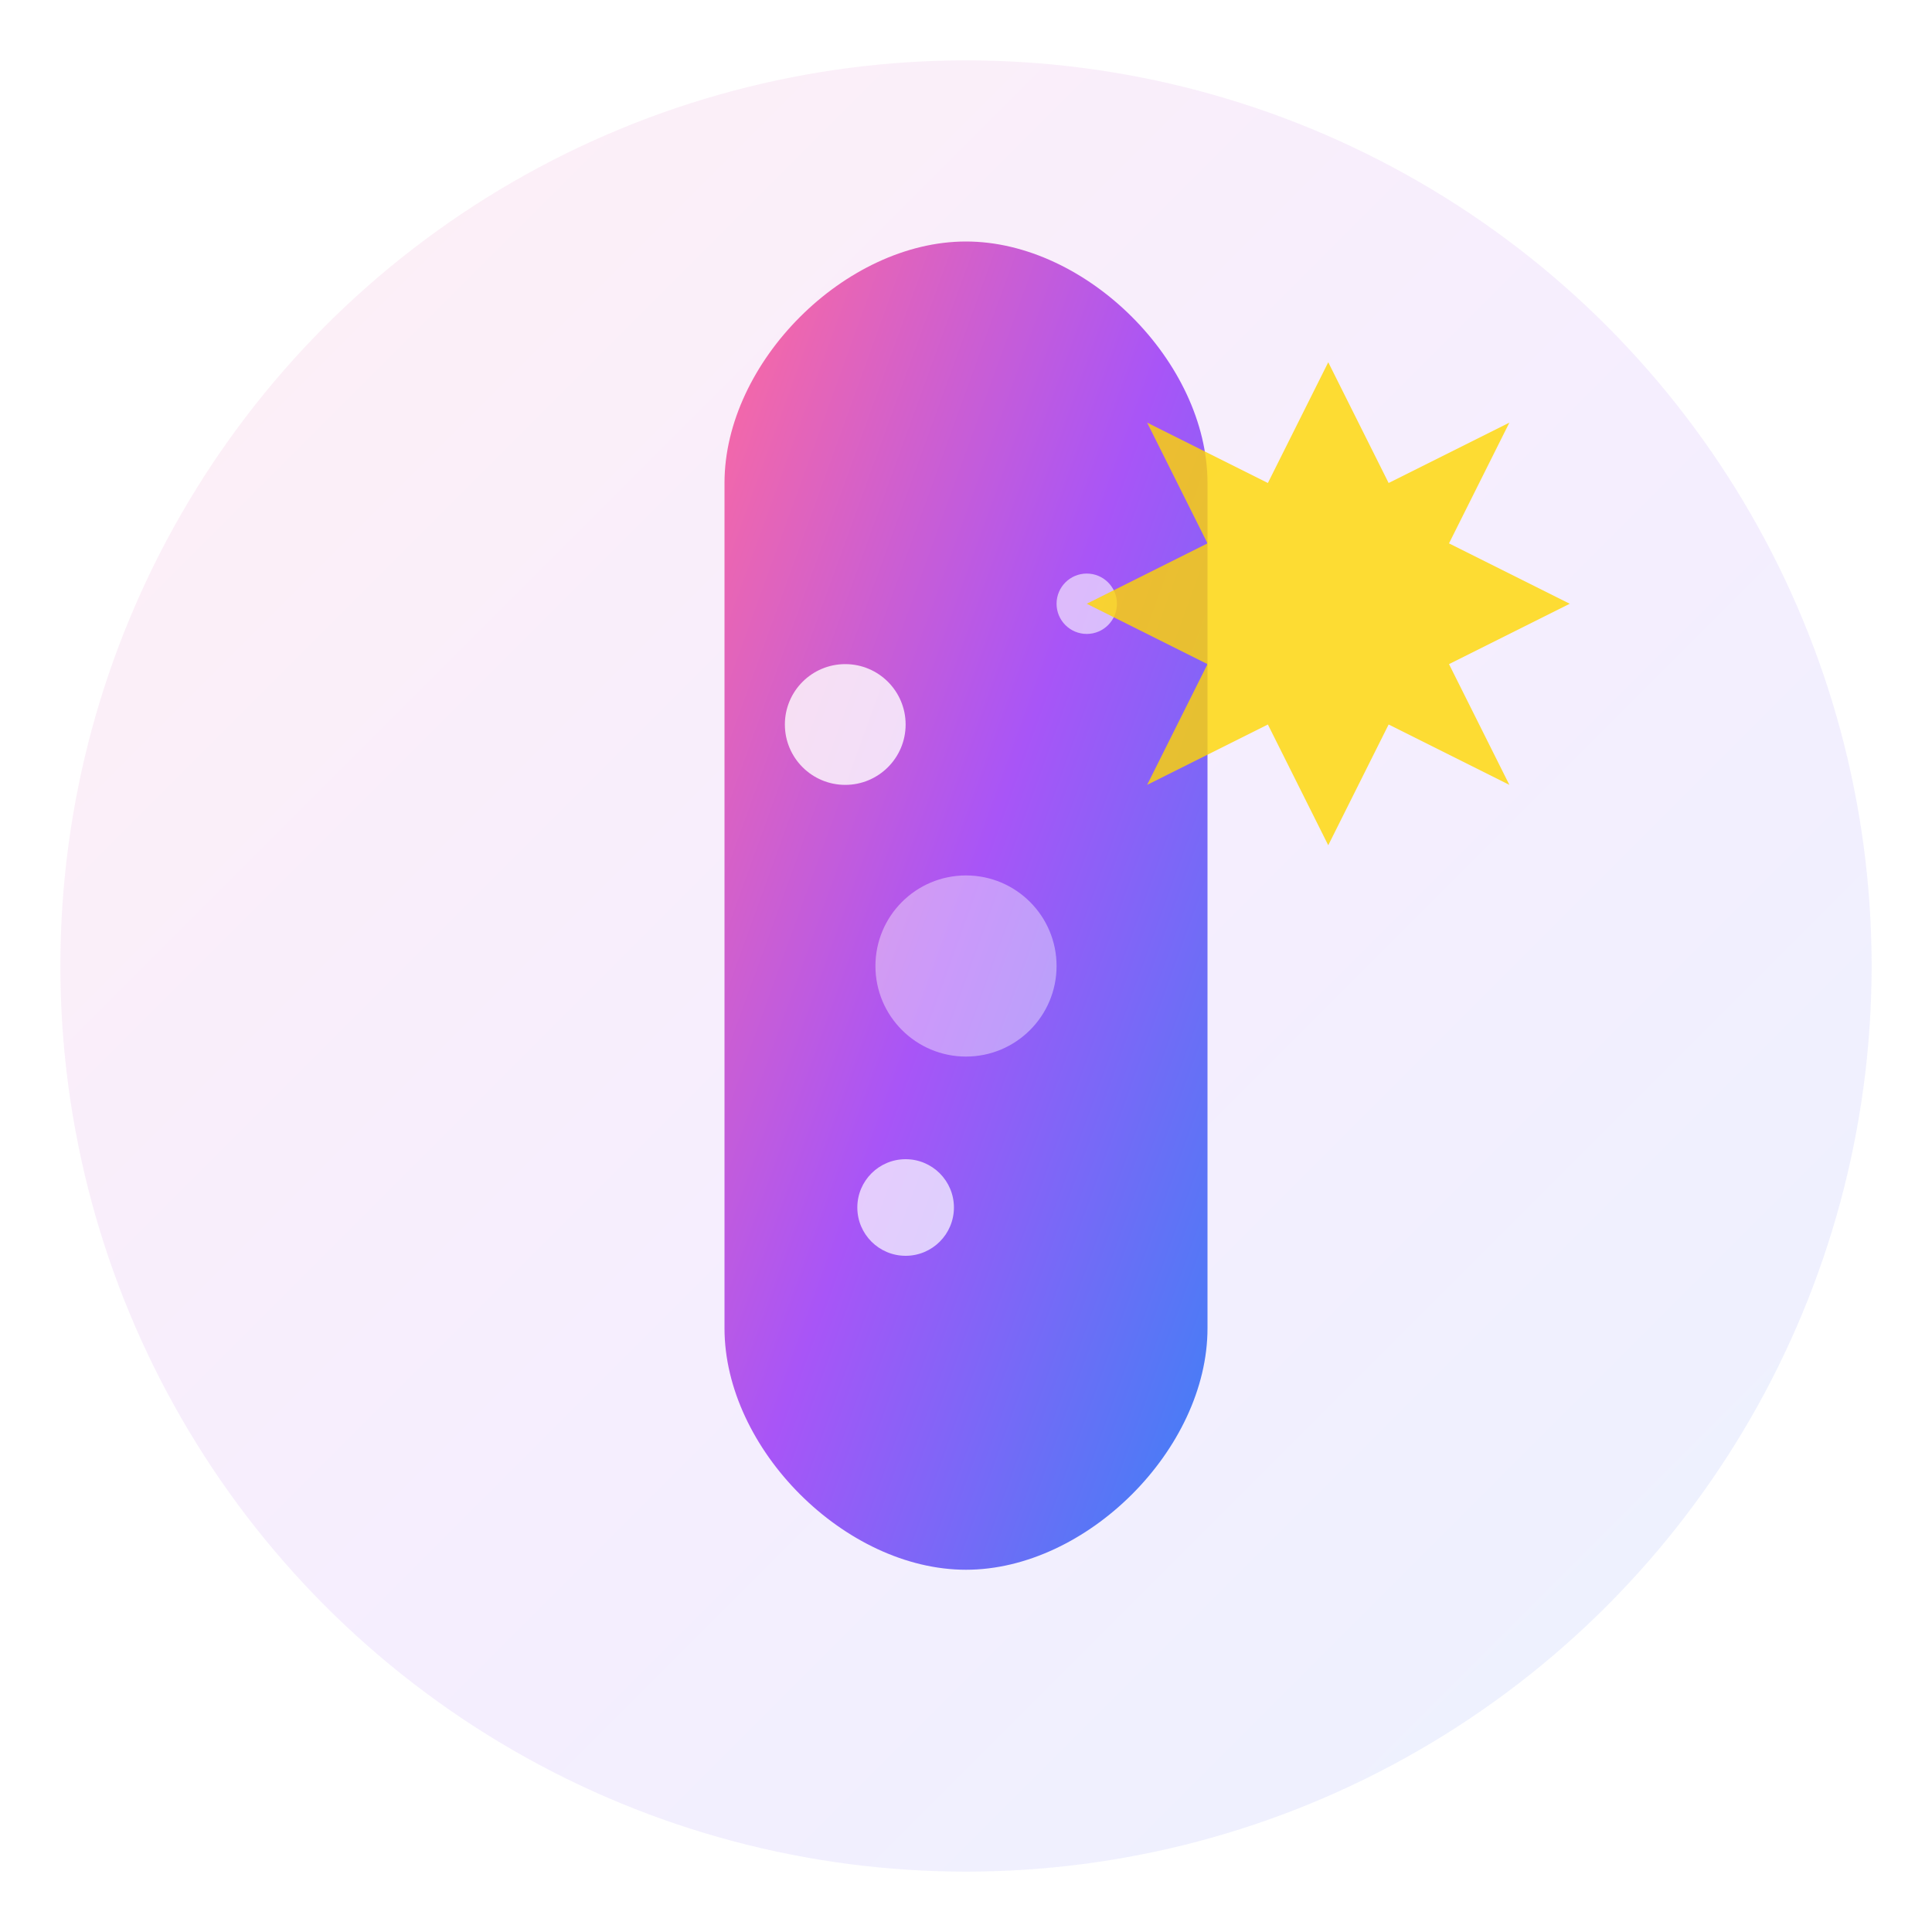 <svg xmlns="http://www.w3.org/2000/svg" width="32" height="32" viewBox="0 0 32 32" fill="none">
  <defs>
    <linearGradient id="nailGradient" x1="0%" y1="0%" x2="100%" y2="100%">
      <stop offset="0%" style="stop-color:#FF6B9D;stop-opacity:1" />
      <stop offset="50%" style="stop-color:#A855F7;stop-opacity:1" />
      <stop offset="100%" style="stop-color:#3B82F6;stop-opacity:1" />
    </linearGradient>
    <filter id="glow">
      <feGaussianBlur stdDeviation="2" result="coloredBlur"/>
      <feMerge>
        <feMergeNode in="coloredBlur"/>
        <feMergeNode in="SourceGraphic"/>
      </feMerge>
    </filter>
  </defs>

  <!-- Background circle -->
  <circle cx="16" cy="16" r="15" fill="url(#nailGradient)" opacity="0.1"/>

  <!-- Main nail shape -->
  <path d="M12 8 C12 6, 14 4, 16 4 C18 4, 20 6, 20 8 L20 22 C20 24, 18 26, 16 26 C14 26, 12 24, 12 22 Z"
        fill="url(#nailGradient)"
        filter="url(#glow)"/>

  <!-- Nail art sparkles -->
  <circle cx="14" cy="12" r="1" fill="#FFFFFF" opacity="0.8"/>
  <circle cx="18" cy="10" r="0.5" fill="#FFFFFF" opacity="0.6"/>
  <circle cx="16" cy="16" r="1.5" fill="#FFFFFF" opacity="0.4"/>
  <circle cx="15" cy="20" r="0.8" fill="#FFFFFF" opacity="0.7"/>

  <!-- AI sparkle effect -->
  <path d="M22 6 L23 8 L25 7 L24 9 L26 10 L24 11 L25 13 L23 12 L22 14 L21 12 L19 13 L20 11 L18 10 L20 9 L19 7 L21 8 Z"
        fill="#FFD700"
        opacity="0.8"/>
</svg>